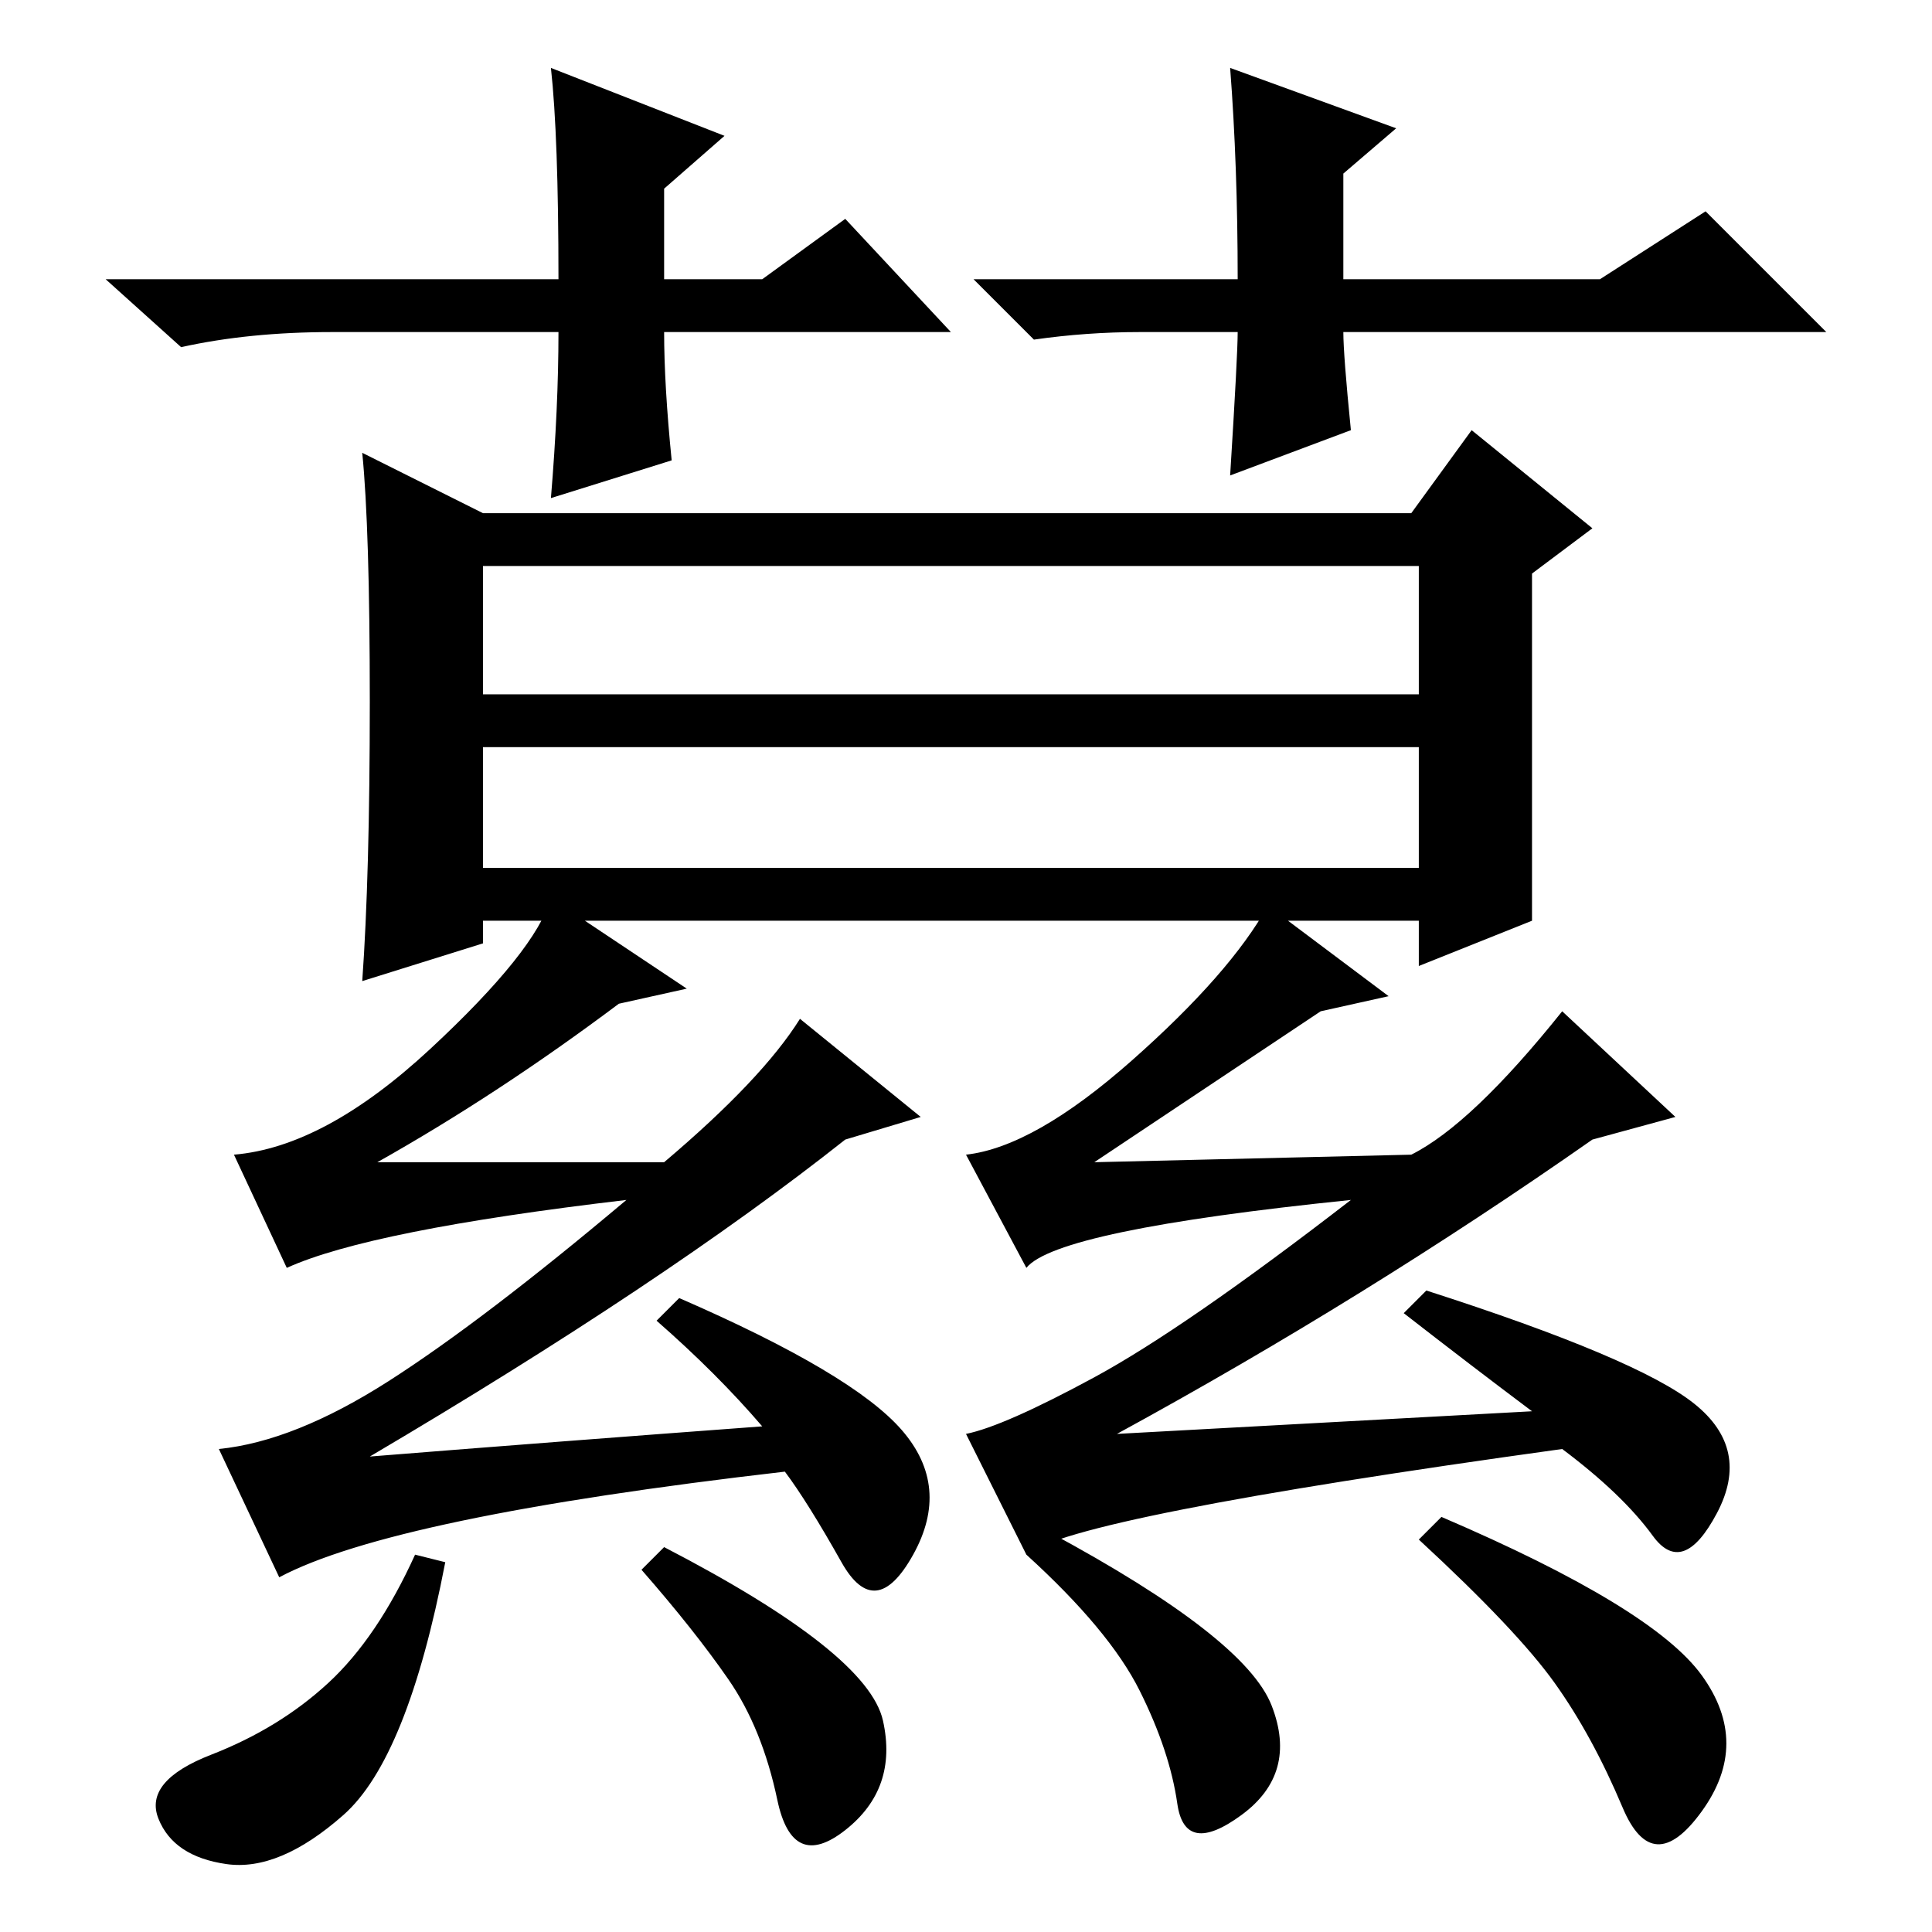 <?xml version="1.0" standalone="no"?>
<!DOCTYPE svg PUBLIC "-//W3C//DTD SVG 1.1//EN" "http://www.w3.org/Graphics/SVG/1.1/DTD/svg11.dtd" >
<svg xmlns="http://www.w3.org/2000/svg" xmlns:xlink="http://www.w3.org/1999/xlink" version="1.1" viewBox="0 -36 256 256">
  <g transform="matrix(1 0 0 -1 0 220)">
   <path fill="currentColor"
d="M91 125l-9 -2q-16 -12 -32 -21h38q13 11 18 19l16 -13l-10 -3q-24 -19 -63 -42q25 2 52 4q-6 7 -14 14l3 3q23 -10 29.5 -17.5t1.5 -16.5t-9.5 -1t-7.5 12q-52 -6 -67 -14l-8 17q10 1 22.5 9t31.5 24q-34 -4 -45 -9l-7 15q12 1 26 14t16 20zM184 124l-9 -2l-30 -20l42 1
q8 4 20 19l15 -14l-11 -3q-30 -21 -63 -39l55 3q-8 6 -17 13l3 3q28 -9 35.5 -15t3 -14.5t-8.5 -3t-12 11.5q-65 -9 -71 -14l-8 16q5 1 17 7.5t34 23.5q-39 -4 -43 -9l-8 15q9 1 22 12.5t18 20.5zM64 141h124v16h-124v-16zM64 188h123l8 11l16 -13l-8 -6v-46l-15 -6v6h-124
v-3l-16 -5q1 14 1 37t-1 33zM64 164h124v17h-124v-17zM45.5 15.5q-8.5 -7.5 -15.5 -6.5t-9 6t7 8.5t15.5 9.5t11.5 17l4 -1q-5 -26 -13.5 -33.5zM117 28q2 -9 -5 -14.5t-9 4t-6.5 16t-11.5 14.5l3 3q27 -14 29 -23zM168.5 30q3.5 -9 -4 -14.5t-8.5 1.5t-5 15t-15 18l3 3
q26 -14 29.5 -23zM225.5 34q6.5 -9 0 -18t-10.5 0.5t-9 16.5t-18 19l3 3q28 -12 34.5 -21zM126 212h-38q0 -7 1 -17l-16 -5q1 12 1 22h-30q-11 0 -20 -2l-10 9h60q0 19 -1 28l23 -9l-8 -7v-12h13l11 8zM129 219h35q0 15 -1 28l22 -8l-7 -6v-14h34l14 9l16 -16h-64
q0 -3 1 -13l-16 -6q1 16 1 19h-13q-7 0 -14 -1z" />
  </g>

</svg>
